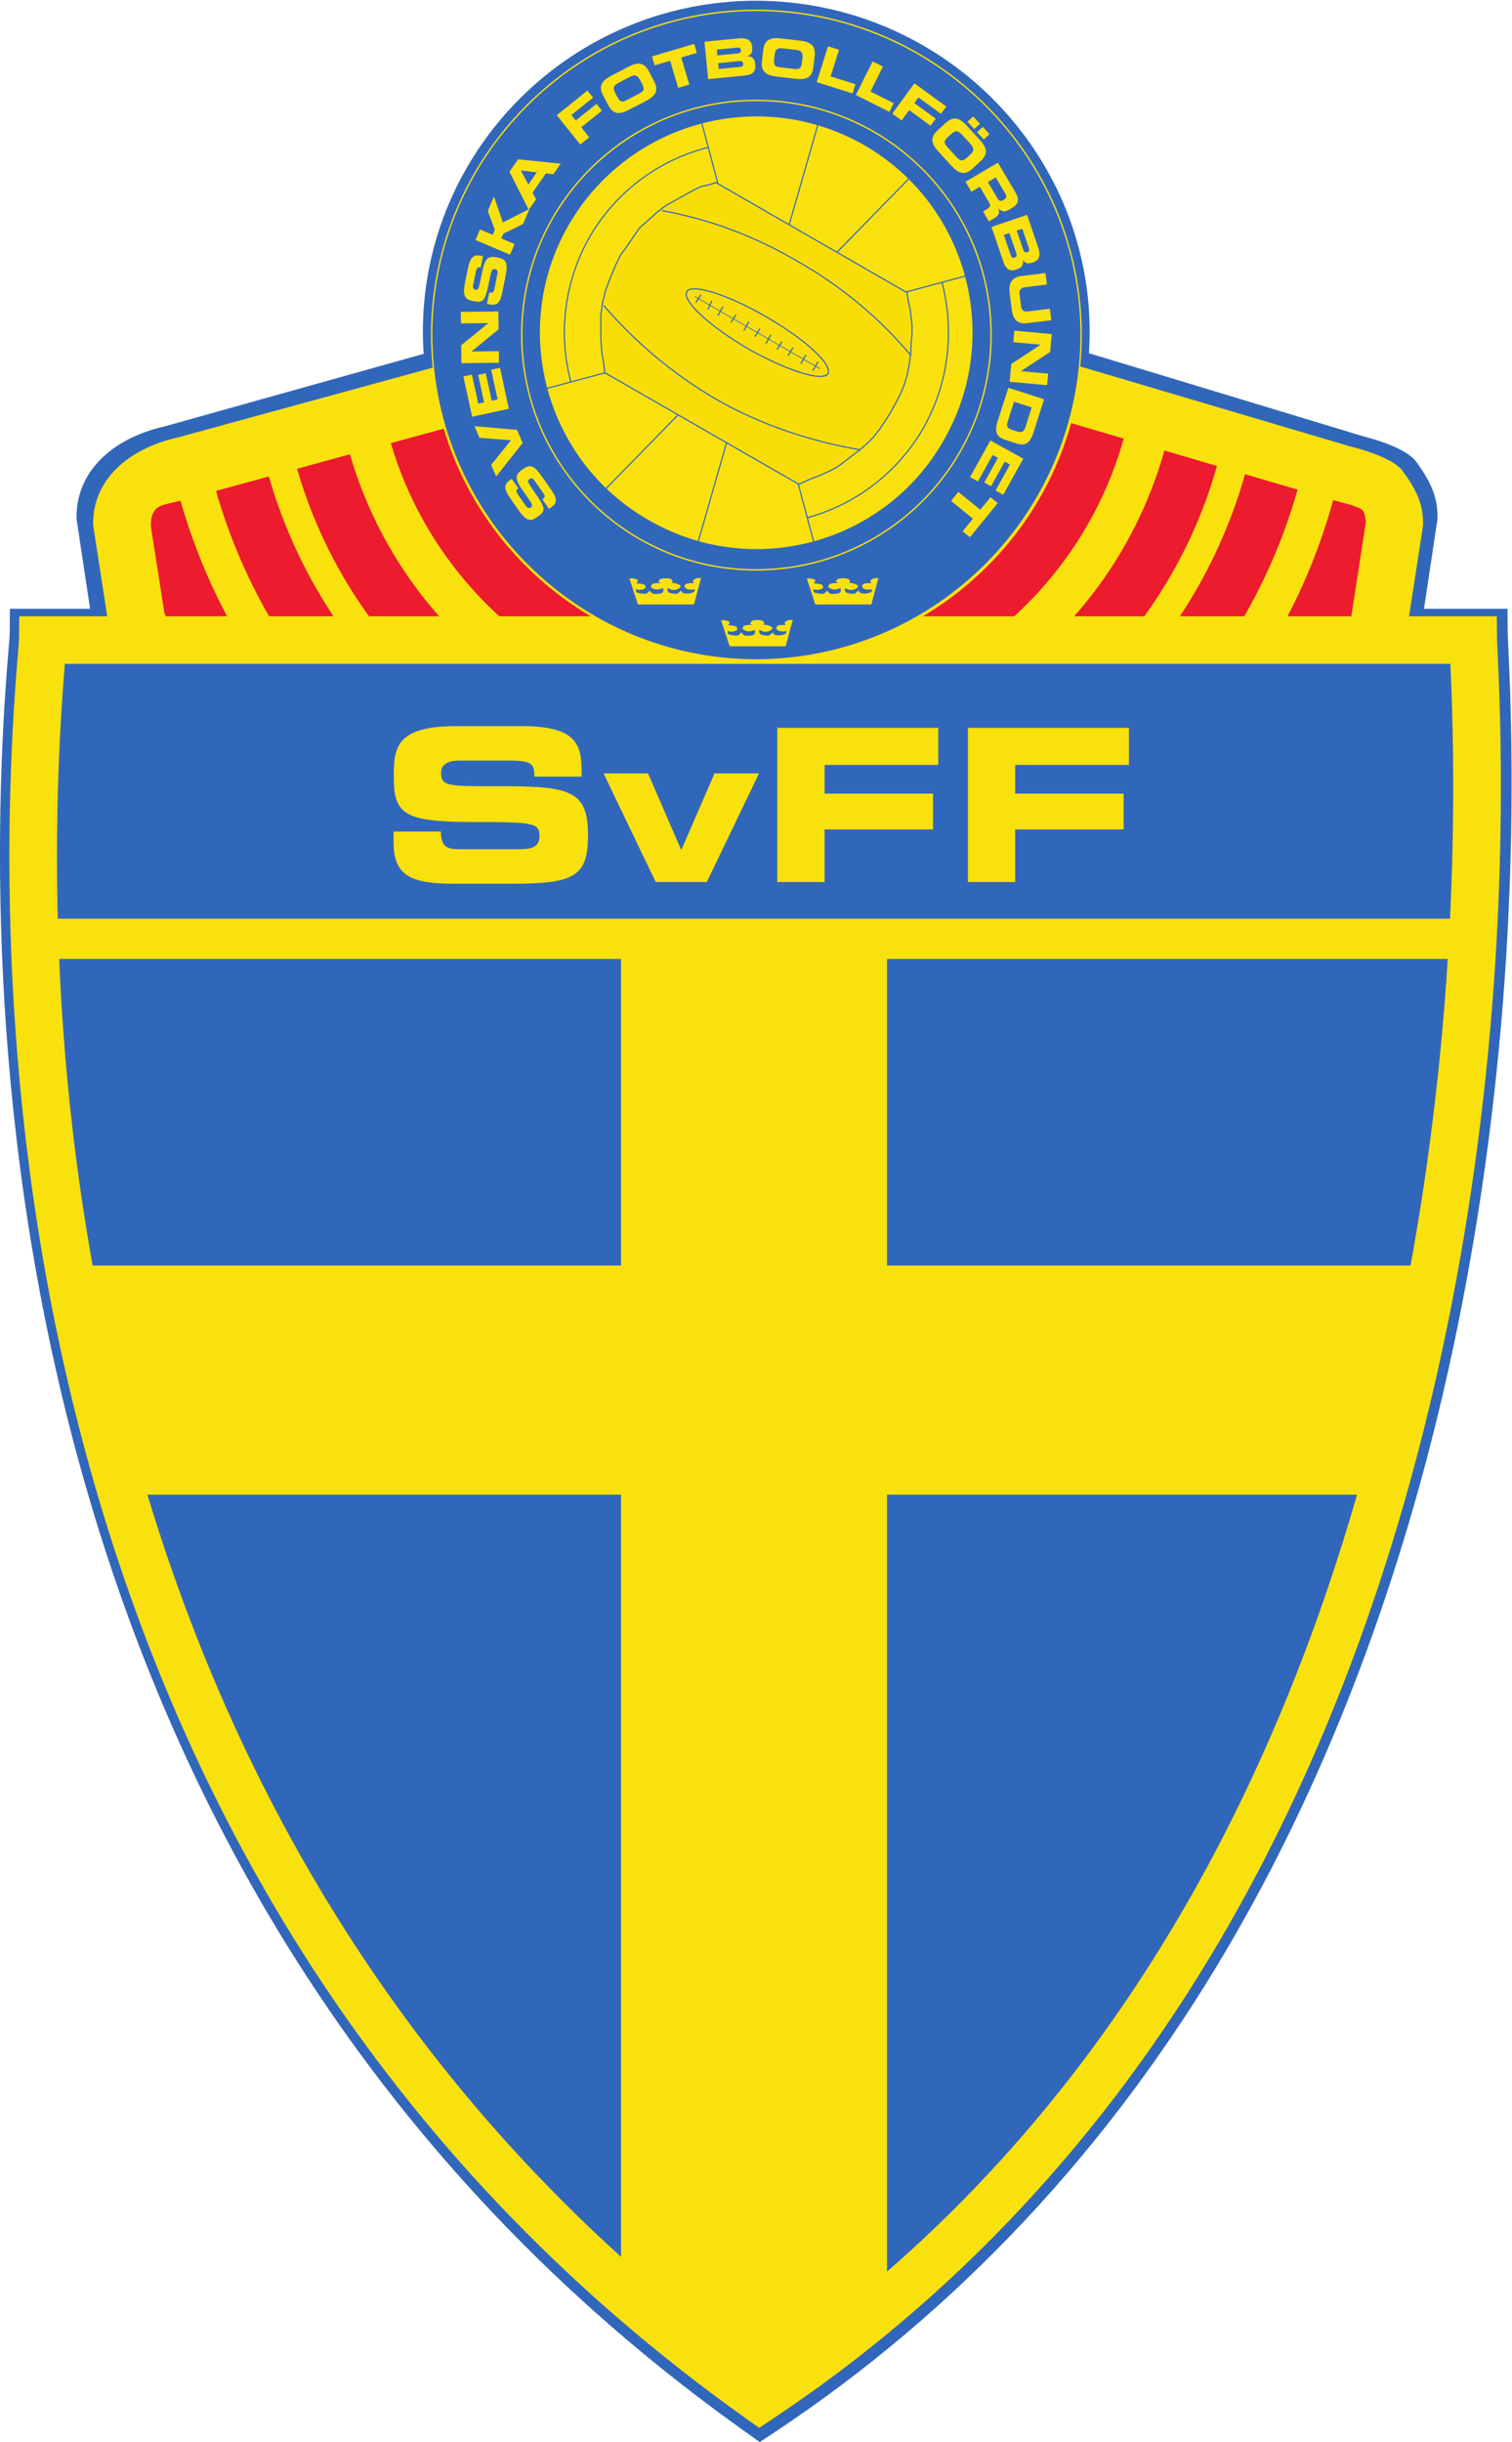 <?xml version="1.0" encoding="UTF-8" standalone="no"?>
<svg
   xmlns:dc="http://purl.org/dc/elements/1.1/"
   xmlns:cc="http://creativecommons.org/ns#"
   xmlns:rdf="http://www.w3.org/1999/02/22-rdf-syntax-ns#"
   xmlns:svg="http://www.w3.org/2000/svg"
   xmlns="http://www.w3.org/2000/svg"
   xmlns:sodipodi="http://sodipodi.sourceforge.net/DTD/sodipodi-0.dtd"
   xmlns:inkscape="http://www.inkscape.org/namespaces/inkscape"
   viewBox="0 0 581.016 938.212"
   height="938.212"
   width="581.016"
   xml:space="preserve"
   id="svg2"
   version="1.1"
   inkscape:version="0.48.5 r10040"
   sodipodi:docname="swe.svg"><sodipodi:namedview
     pagecolor="#ffffff"
     bordercolor="#666666"
     borderopacity="1"
     objecttolerance="10"
     gridtolerance="10"
     guidetolerance="10"
     inkscape:pageopacity="0"
     inkscape:pageshadow="2"
     inkscape:window-width="640"
     inkscape:window-height="480"
     id="namedview129"
     showgrid="false"
     fit-margin-top="0"
     fit-margin-left="0"
     fit-margin-right="0"
     fit-margin-bottom="0"
     inkscape:zoom="0.20858131"
     inkscape:cx="374.18008"
     inkscape:cy="388.52254"
     inkscape:window-x="0"
     inkscape:window-y="0"
     inkscape:window-maximized="0"
     inkscape:current-layer="svg2" /><defs
     id="defs6"><clipPath
       id="clipPath20"
       clipPathUnits="userSpaceOnUse"><path
         id="path18"
         d="M 161.449,8397.75 V 1290.06 H 4583.45 v 7107.69"
         inkscape:connector-curvature="0" /></clipPath><clipPath
       id="clipPath32"
       clipPathUnits="userSpaceOnUse"><path
         id="path30"
         d="M 0,8485.94 V 0 h 6000 v 8485.94 z"
         inkscape:connector-curvature="0" /></clipPath><clipPath
       id="clipPath46"
       clipPathUnits="userSpaceOnUse"><path
         id="path44"
         d="M 161.449,8397.75 V 1290.06 H 4583.45 v 7107.69"
         inkscape:connector-curvature="0" /></clipPath><clipPath
       id="clipPath56"
       clipPathUnits="userSpaceOnUse"><path
         id="path54"
         d="M 0,8485.94 V 0 h 6000 v 8485.94 z"
         inkscape:connector-curvature="0" /></clipPath><clipPath
       id="clipPath82"
       clipPathUnits="userSpaceOnUse"><path
         id="path80"
         d="M 161.449,8397.75 V 1290.06 H 4583.45 v 7107.69"
         inkscape:connector-curvature="0" /></clipPath><clipPath
       id="clipPath94"
       clipPathUnits="userSpaceOnUse"><path
         id="path92"
         d="M 0,8485.94 V 0 h 6000 v 8485.94 z"
         inkscape:connector-curvature="0" /></clipPath><clipPath
       id="clipPath106"
       clipPathUnits="userSpaceOnUse"><path
         id="path104"
         d="M 161.449,8397.75 V 1290.06 H 4583.45 v 7107.69"
         inkscape:connector-curvature="0" /></clipPath><clipPath
       id="clipPath118"
       clipPathUnits="userSpaceOnUse"><path
         id="path116"
         d="M 0,8485.94 V 0 h 6000 v 8485.94 z"
         inkscape:connector-curvature="0" /></clipPath><clipPath
       id="clipPath130"
       clipPathUnits="userSpaceOnUse"><path
         id="path128"
         d="m 1739.16,7779.99 c 101.83,176.35 266.19,302.44 462.9,355.15 196.71,52.65 402.18,25.69 578.52,-76.15 364.07,-210.26 489.19,-677.43 279,-1041.5 -101.69,-176.26 -266.19,-302.51 -462.83,-355.15 -196.7,-52.71 -402.18,-25.68 -578.52,76.16 -363.99,210.26 -489.19,677.43 -279.07,1041.49"
         inkscape:connector-curvature="0" /></clipPath><clipPath
       id="clipPath172"
       clipPathUnits="userSpaceOnUse"><path
         id="path170"
         d="M 0,8485.94 V 0 h 6000 v 8485.94 z"
         inkscape:connector-curvature="0" /></clipPath></defs><g
     transform="matrix(1.333,0,0,-1.333,-25.82,1115.417)"
     id="g10"><g
       transform="scale(0.1,0.1)"
       id="g12"><g
         id="g14"><g
           clip-path="url(#clipPath20)"
           id="g16"><path
             id="path22"
             style="fill:#3167ba;fill-opacity:1;fill-rule:nonzero;stroke:none"
             d="M 4213.77,4384.22 C 3912.6,3092.77 3297.54,2124.73 2386.71,1504.51 313.598,3008.61 276.836,5468.47 360.328,6469.68 H 4399.17 c 32.34,-704.54 -31.46,-1424.95 -185.4,-2085.46 m 322.96,2118.93 c -0.76,16.85 -1.58,31.38 -1.65,36.32 l -0.61,68.66 H 227.191 l -0.597,-68.66 c -0.074,-5.62 -1.867,-27.19 -3.821,-50.17 C 135.984,5463.07 169.16,2909.24 2345.31,1362.61 l 38.77,-27.57 39.7,26.3 c 527.16,349.61 965.34,817.91 1302.68,1391.33 273.97,466.04 483.33,1004.27 622.24,1600.16 158.9,681.19 223.82,1424.81 188.03,2150.32"
             inkscape:connector-curvature="0" /><path
             id="path24"
             style="fill:none;stroke:#3167ba;stroke-width:9.9;stroke-linecap:butt;stroke-linejoin:miter;stroke-miterlimit:4;stroke-opacity:1;stroke-dasharray:none"
             d="M 4213.77,4384.22 C 3912.6,3092.77 3297.54,2124.73 2386.71,1504.51 313.598,3008.61 276.836,5468.47 360.328,6469.68 H 4399.17 c 32.34,-704.54 -31.46,-1424.95 -185.4,-2085.46 z m 322.96,2118.93 c -0.76,16.85 -1.58,31.38 -1.65,36.32 l -0.61,68.66 H 227.191 l -0.597,-68.66 c -0.074,-5.62 -1.867,-27.19 -3.821,-50.17 C 135.984,5463.07 169.16,2909.24 2345.31,1362.61 l 38.77,-27.57 39.7,26.3 c 527.16,349.61 965.34,817.91 1302.68,1391.33 273.97,466.04 483.33,1004.27 622.24,1600.16 158.9,681.19 223.82,1424.81 188.03,2150.32 z"
             inkscape:connector-curvature="0" /></g></g><g
         id="g26"><g
           clip-path="url(#clipPath32)"
           id="g28"><path
             id="path34"
             style="fill:#3167ba;fill-opacity:1;fill-rule:nonzero;stroke:none"
             d="m 4273.37,7032.62 c -23.44,33.02 -96.67,60.05 -166.38,76.75 l 37.37,-10.7 -1053.85,319.28 -45.45,-158.6 1017.83,-305.95 32.34,-9.21 28.24,-7.64 c 21.93,-7.86 24.48,-9.43 28.89,-11.68 12.43,-6.29 15.43,-18.35 18.35,-43.73 l -51.97,-344.67 H 633.262 l -50.84,332.54 c 0.742,16.47 0,32.65 13.176,50.69 6.515,8.69 16.55,14.53 44.031,21.42 l 18.723,4.42 13.25,3.37 1070.628,299.44 1.34,186.37 L 671.898,7134.6 c -160.316,-36.24 -252.64,-134.92 -252.64,-256.3 v -6.3 l 1.047,-6.28 63.949,-424.41 10.629,-70.1 H 4257.27 l 10.63,70.1 63.8,424.41 1.05,6.28 v 6.3 c 0,61.77 -23.81,104.37 -59.38,154.32"
             inkscape:connector-curvature="0" /><path
             id="path36"
             style="fill:none;stroke:#3167ba;stroke-width:9.9;stroke-linecap:butt;stroke-linejoin:miter;stroke-miterlimit:4;stroke-opacity:1;stroke-dasharray:none"
             d="m 4273.37,7032.62 c -23.44,33.02 -96.67,60.05 -166.38,76.75 l 37.37,-10.7 -1053.85,319.28 -45.45,-158.6 1017.83,-305.95 32.34,-9.21 28.24,-7.64 c 21.93,-7.86 24.48,-9.43 28.89,-11.68 12.43,-6.29 15.43,-18.35 18.35,-43.73 l -51.97,-344.67 H 633.262 l -50.84,332.54 c 0.742,16.47 0,32.65 13.176,50.69 6.515,8.69 16.55,14.53 44.031,21.42 l 18.723,4.42 13.25,3.37 1070.628,299.44 1.34,186.37 L 671.898,7134.6 c -160.316,-36.24 -252.64,-134.92 -252.64,-256.3 v -6.3 l 1.047,-6.28 63.949,-424.41 10.629,-70.1 H 4257.27 l 10.63,70.1 63.8,424.41 1.05,6.28 v 6.3 c 0,61.77 -23.81,104.37 -59.38,154.32 z"
             inkscape:connector-curvature="0" /><path
             id="path38"
             style="fill:#3167ba;fill-opacity:1;fill-rule:nonzero;stroke:none"
             d="m 1417.7,7412.41 c 0.82,522.73 428.38,947.52 954.71,948.27 528.72,-0.75 956.28,-425.54 957.64,-948.27"
             inkscape:connector-curvature="0" /></g></g><g
         id="g40"><g
           clip-path="url(#clipPath46)"
           id="g42"><path
             id="path48"
             style="fill:none;stroke:#3167ba;stroke-width:9.9;stroke-linecap:butt;stroke-linejoin:miter;stroke-miterlimit:4;stroke-opacity:1;stroke-dasharray:none"
             d="m 1417.7,7412.41 c 0.82,522.73 428.38,947.52 954.71,948.27 528.72,-0.75 956.28,-425.54 957.64,-948.27"
             inkscape:connector-curvature="0" /></g></g><g
         id="g50"><g
           clip-path="url(#clipPath56)"
           id="g52"><path
             id="path58"
             style="fill:#3167ba;fill-opacity:1;fill-rule:nonzero;stroke:none"
             d="m 3330.05,7412.41 c -1.36,-525.13 -428.92,-950 -957.64,-951.19 -526.33,1.19 -953.89,426.06 -954.71,951.19"
             inkscape:connector-curvature="0" /><path
             id="path60"
             style="fill:none;stroke:#3167ba;stroke-width:9.9;stroke-linecap:butt;stroke-linejoin:miter;stroke-miterlimit:4;stroke-opacity:1;stroke-dasharray:none"
             d="m 3330.05,7412.41 c -1.36,-525.13 -428.92,-950 -957.64,-951.19 -526.33,1.19 -953.89,426.06 -954.71,951.19"
             inkscape:connector-curvature="0" /><path
             id="path62"
             style="fill:#f9e10e;fill-opacity:1;fill-rule:nonzero;stroke:none"
             d="m 686.426,6923.15 h 11.683 l 11.227,3.37 944.084,285.66 h 1451.53 l 944.23,-285.66 11.15,-3.37 h 11.69 c 16.85,0 32.65,-6.52 44.55,-18.42 11.16,-11.24 17.15,-26.07 17.82,-41.78 l -50.76,-329.4 H 674.895 l -50.762,329.4 c 0.672,15.8 6.66,30.54 17.816,41.78 11.903,11.9 27.707,18.42 44.477,18.42"
             inkscape:connector-curvature="0" /><path
             id="path64"
             style="fill:#ec1b2e;fill-opacity:1;fill-rule:nonzero;stroke:none"
             d="m 3297.62,7215.55 c -87.32,-437.97 -475.33,-755.9 -922.75,-755.9 -442.68,0 -829.95,313.89 -920.78,746.39 l -154.63,-32.42 c 106.18,-505.21 558.46,-871.9 1075.41,-871.9 522.43,0 975.69,371.33 1077.67,882.91 l -154.92,30.92"
             inkscape:connector-curvature="0" /><path
             id="path66"
             style="fill:#ec1b2e;fill-opacity:1;fill-rule:nonzero;stroke:none"
             d="M 3558.95,7101.36 C 3422.22,6558.71 2935.27,6179.6 2374.87,6179.6 c -559.57,0 -1046.2,378.28 -1183.61,919.89 l -153.13,-38.79 c 155.16,-611.84 704.84,-1039.03 1336.74,-1039.03 632.97,0 1182.81,428.09 1337.21,1041.13 l -153.13,38.56"
             inkscape:connector-curvature="0" /><path
             id="path68"
             style="fill:#ec1b2e;fill-opacity:1;fill-rule:nonzero;stroke:none"
             d="M 3793.99,7042.58 C 3630.23,6391.87 3046.77,5937.44 2374.87,5937.44 c -668.51,0 -1251.45,451.67 -1417.386,1098.4 L 804.512,6996.6 C 988.414,6279.93 1634.1,5779.52 2374.87,5779.52 c 744.38,0 1390.97,503.49 1572.18,1224.5 l -153.06,38.56"
             inkscape:connector-curvature="0" /><path
             id="path70"
             style="fill:#ec1b2e;fill-opacity:1;fill-rule:nonzero;stroke:none"
             d="M 4050.23,6978.48 C 3866.25,6209.47 3168.38,5673.26 2374.87,5673.26 1595.54,5673.26 909.719,6198.09 707.02,6949.5 L 554.492,6908.4 C 775.758,6088.17 1524.33,5515.34 2374.87,5515.34 c 866.14,0 1662.78,549.77 1828.57,1424.73 l -153.21,38.41"
             inkscape:connector-curvature="0" /><path
             id="path72"
             style="fill:#f9e10e;fill-opacity:1;fill-rule:nonzero;stroke:none"
             d="m 4234.88,7007.76 c -22.99,31.52 -94.58,57.36 -162.86,73.38 l 36.61,-10.33 -1030.56,305.21 -44.62,-151.63 995.51,-292.33 31.75,-8.91 27.48,-7.26 c 21.5,-7.49 23.9,-8.99 28.38,-11.16 12.13,-6 15.06,-17.45 17.82,-41.78 l -50.76,-329.4 H 674.895 l -49.793,317.79 c 0.75,15.72 0,31.15 12.878,48.44 6.29,8.39 16.168,14.01 43.055,20.45 l 18.344,4.26 12.883,3.22 1047.188,286.19 1.27,178.14 L 712.637,7105.18 C 555.762,7070.66 465.531,6976.24 465.531,6860.24 v -5.98 l 0.973,-5.99 62.601,-405.7 10.333,-66.94 H 4219.08 l 10.27,66.94 62.58,405.7 0.83,5.99 v 5.98 c 0,59.09 -23.21,99.83 -57.88,147.52"
             inkscape:connector-curvature="0" /><path
             id="path74"
             style="fill:none;stroke:#f9e10e;stroke-width:6.6;stroke-linecap:butt;stroke-linejoin:miter;stroke-miterlimit:4;stroke-opacity:1;stroke-dasharray:none"
             d="m 4234.88,7007.76 c -22.99,31.52 -94.58,57.36 -162.86,73.38 l 36.61,-10.33 -1030.56,305.21 -44.62,-151.63 995.51,-292.33 31.75,-8.91 27.48,-7.26 c 21.5,-7.49 23.9,-8.99 28.38,-11.16 12.13,-6 15.06,-17.45 17.82,-41.78 l -50.76,-329.4 H 674.895 l -49.793,317.79 c 0.75,15.72 0,31.15 12.878,48.44 6.29,8.39 16.168,14.01 43.055,20.45 l 18.344,4.26 12.883,3.22 1047.188,286.19 1.27,178.14 L 712.637,7105.18 C 555.762,7070.66 465.531,6976.24 465.531,6860.24 v -5.98 l 0.973,-5.99 62.601,-405.7 10.333,-66.94 H 4219.08 l 10.27,66.94 62.58,405.7 0.83,5.99 v 5.98 c 0,59.09 -23.21,99.83 -57.88,147.52 z"
             inkscape:connector-curvature="0" /></g></g><g
         id="g76"><g
           clip-path="url(#clipPath82)"
           id="g78"><path
             id="path84"
             style="fill:#3167ba;fill-opacity:1;fill-rule:nonzero;stroke:none"
             d="M 316.973,6522.92 C 315.703,6384.91 -116.211,3232.12 2383.42,1453.21 4724.45,3008.46 4442,6384.91 4440.81,6522.92 H 316.973"
             inkscape:connector-curvature="0" /><path
             id="path86"
             style="fill:#f9e10e;fill-opacity:1;fill-rule:nonzero;stroke:none"
             d="M 4191.46,4389.29 C 3893.66,3110.66 3285.48,2152.06 2384.69,1537.82 334.492,3027.33 298.254,5462.92 380.691,6454.33 H 4374.83 c 31.97,-697.5 -31.08,-1410.96 -183.37,-2065.04 m 319.36,2098.29 c -0.75,16.69 -1.44,30.99 -1.5,35.94 l -0.69,67.91 H 249.133 l -0.672,-67.91 c -0.149,-5.54 -1.875,-27.03 -3.82,-49.65 C 158.824,5457.61 191.695,2928.86 2343.73,1397.36 l 38.48,-27.41 39.1,26.13 c 521.31,346.39 954.71,809.89 1288.3,1377.78 270.91,461.41 477.95,994.48 615.36,1584.38 157.09,674.5 221.42,1410.86 185.85,2129.34"
             inkscape:connector-curvature="0" /></g></g><g
         id="g88"><g
           clip-path="url(#clipPath94)"
           id="g90"><path
             id="path96"
             style="fill:#f9e10e;fill-opacity:1;fill-rule:nonzero;stroke:none"
             d="m 297.578,5603.77 h 4120.23 v 116.02 H 297.578 z"
             inkscape:connector-curvature="0" /><path
             id="path98"
             style="fill:#f9e10e;fill-opacity:1;fill-rule:nonzero;stroke:none"
             d="M 1990.15,5632.75 V 4713.89 H 413.645 l 58.027,-309.45 87.012,-338.53 H 1990.15 V 1754.29 l 396.49,-270.82 357.91,290.23 v 2292.21 h 1450.71 l 87.08,338.53 48.39,309.45 H 2744.55 v 918.86 h -754.4"
             inkscape:connector-curvature="0" /></g></g><g
         id="g100"><g
           clip-path="url(#clipPath106)"
           id="g102"><path
             id="path108"
             style="fill:none;stroke:#f9e10e;stroke-width:12.35;stroke-linecap:butt;stroke-linejoin:miter;stroke-miterlimit:3.864;stroke-opacity:1;stroke-dasharray:none"
             d="M 1990.15,5632.75 V 4713.89 H 413.645 l 58.027,-309.45 87.012,-338.53 H 1990.15 V 1754.29 l 396.49,-270.82 357.91,290.23 v 2292.21 h 1450.71 l 87.08,338.53 48.39,309.45 H 2744.55 v 918.86 z"
             inkscape:connector-curvature="0" /><path
             id="path110"
             style="fill:none;stroke:#3167ba;stroke-width:40.82;stroke-linecap:butt;stroke-linejoin:miter;stroke-miterlimit:3.864;stroke-opacity:1;stroke-dasharray:none"
             d="m 1858.81,7933.64 v 0"
             inkscape:connector-curvature="0" /></g></g><g
         id="g112"><g
           clip-path="url(#clipPath118)"
           id="g114"><path
             id="path120"
             style="fill:#f9e10e;fill-opacity:1;fill-rule:nonzero;stroke:none"
             d="m 1653.42,7829.56 c 237.74,411.99 764.67,553.14 1176.73,315.25 411.98,-237.98 553.21,-764.83 315.24,-1176.88 -237.9,-411.99 -764.67,-553.13 -1176.73,-315.24 -412.06,237.96 -553.13,764.81 -315.24,1176.87"
             inkscape:connector-curvature="0" /><path
             id="path122"
             style="fill:#3167ba;fill-opacity:1;fill-rule:nonzero;stroke:none"
             d="m 1739.16,7779.99 c 101.83,176.35 266.19,302.44 462.9,355.15 196.71,52.65 402.18,25.69 578.52,-76.15 364.07,-210.26 489.19,-677.43 279,-1041.5 -101.69,-176.26 -266.19,-302.51 -462.83,-355.15 -196.7,-52.71 -402.18,-25.68 -578.52,76.16 -363.99,210.26 -489.19,677.43 -279.07,1041.49"
             inkscape:connector-curvature="0" /></g></g><g
         id="g124"><g
           clip-path="url(#clipPath130)"
           id="g126"><path
             id="path132"
             style="fill:#3167ba;fill-opacity:1;fill-rule:nonzero;stroke:none"
             d="m 2045.03,7432.7 -407.18,14.08 -1.65,-49.05 407.12,-14.08 1.71,49.05"
             inkscape:connector-curvature="0" /><path
             id="path134"
             style="fill:#3167ba;fill-opacity:1;fill-rule:nonzero;stroke:none"
             d="m 2508.76,7041.91 155.61,-368.33 45.14,19.02 -155.59,368.47 -45.16,-19.16"
             inkscape:connector-curvature="0" /><path
             id="path136"
             style="fill:#3167ba;fill-opacity:1;fill-rule:nonzero;stroke:none"
             d="m 2533.93,7075.83 c -213.33,22.84 -379.35,144.37 -467.4,342.27 l -44.78,-19.84 c 94.05,-211.46 278.85,-346.7 506.93,-371.18 l 5.25,48.75"
             inkscape:connector-curvature="0" /><path
             id="path138"
             style="fill:#3167ba;fill-opacity:1;fill-rule:nonzero;stroke:none"
             d="m 2686.07,7260.4 -1.56,3.3 c -85.81,185.55 -310.97,340.7 -512.7,353.2 l -3,-48.97 c 182.18,-11.31 393.56,-156.95 471.21,-324.83 l 1.35,-2.99 44.7,20.29"
             inkscape:connector-curvature="0" /><path
             id="path140"
             style="fill:#3167ba;fill-opacity:1;fill-rule:nonzero;stroke:none"
             d="m 2110.49,7527.73 1.57,-3.3 c 85.8,-185.63 310.97,-340.7 512.7,-353.21 l 2.99,48.98 c -182.26,11.22 -393.64,156.94 -471.22,324.74 l -1.34,3 -44.7,-20.21"
             inkscape:connector-curvature="0" /><path
             id="path142"
             style="fill:#3167ba;fill-opacity:1;fill-rule:nonzero;stroke:none"
             d="m 2506.82,8161.87 -103.94,-473.83 47.78,-10.55 104.01,473.83 -47.85,10.55 m -56.16,-484.38 101.23,456.83 -47.91,10.56 -101.1,-456.84 47.78,-10.55"
             inkscape:connector-curvature="0" /><path
             id="path144"
             style="fill:#3167ba;fill-opacity:1;fill-rule:nonzero;stroke:none"
             d="m 2333.85,7096.79 -105.13,-460.58 47.85,-10.93 105.13,460.58 -47.85,10.93 m -57.28,-471.51 105.13,460.58 -47.85,10.93 -105.13,-460.58 47.85,-10.93"
             inkscape:connector-curvature="0" /><path
             id="path146"
             style="fill:#3167ba;fill-opacity:1;fill-rule:nonzero;stroke:none"
             d="m 3057.18,7802.08 -414.68,-267.62 26.44,-41.33 414.6,267.62 -26.36,41.33"
             inkscape:connector-curvature="0" /><path
             id="path148"
             style="fill:#3167ba;fill-opacity:1;fill-rule:nonzero;stroke:none"
             d="m 2126.58,7278.83 -400.53,-256.32 26.43,-41.33 400.54,256.39 -26.44,41.26"
             inkscape:connector-curvature="0" /><path
             id="path150"
             style="fill:#3167ba;fill-opacity:1;fill-rule:nonzero;stroke:none"
             d="m 1832.68,7413.91 c 19.24,104.83 60.2,202.54 121.9,290.61 61.1,87.3 138.24,158.81 229.13,212.58 l -24.86,42.23 c -97.04,-57.28 -179.33,-133.59 -244.41,-226.66 -65.74,-93.83 -109.46,-198.21 -129.99,-310 l 48.23,-8.76"
             inkscape:connector-curvature="0" /><path
             id="path152"
             style="fill:#3167ba;fill-opacity:1;fill-rule:nonzero;stroke:none"
             d="m 2630.37,6824.38 c 98.23,57.44 181.29,134.18 246.88,228.09 65.29,93.07 108.79,196.33 129.45,307.15 l -48.14,8.98 c -19.39,-103.86 -60.35,-200.75 -121.38,-287.99 -61.61,-88.05 -139.57,-160.01 -231.52,-214 l 24.71,-42.23"
             inkscape:connector-curvature="0" /><path
             id="path154"
             style="fill:#3167ba;fill-opacity:1;fill-rule:nonzero;stroke:none"
             d="m 2747.33,7341.79 427.11,-14.07 1.64,48.97 -427.03,14.16 -1.72,-49.06"
             inkscape:connector-curvature="0" /><path
             id="path156"
             style="fill:#3167ba;fill-opacity:1;fill-rule:nonzero;stroke:none"
             d="m 2283.68,7732.52 -161.3,382.55 -45.15,-19.16 161.22,-382.49 45.23,19.1"
             inkscape:connector-curvature="0" /><path
             id="path158"
             style="fill:#3167ba;fill-opacity:1;fill-rule:nonzero;stroke:none"
             d="m 2258.45,7698.6 c 213.4,-22.84 379.4,-144.44 467.47,-342.27 l 44.7,19.91 c -94.05,211.46 -278.85,346.69 -506.93,371.1 l -5.24,-48.74"
             inkscape:connector-curvature="0" /><path
             id="path160"
             style="fill:#f9e10e;fill-opacity:1;fill-rule:nonzero;stroke:none"
             d="m 2256.65,7715.75 -214.31,-306.11 214.31,306.11"
             inkscape:connector-curvature="0" /><path
             id="path162"
             style="fill:none;stroke:#3167ba;stroke-width:16.72;stroke-linecap:butt;stroke-linejoin:miter;stroke-miterlimit:3.864;stroke-opacity:1;stroke-dasharray:none"
             d="M 2256.65,7715.75 2042.34,7409.64 z"
             inkscape:connector-curvature="0" /><path
             id="path164"
             style="fill:#3167ba;fill-opacity:1;fill-rule:nonzero;stroke:none"
             d="m 2554.29,7042.28 214.38,306.18 -40.07,28.16 -214.36,-306.19 40.05,-28.15 m 174.31,334.34 -214.36,-306.19 40.05,-28.15 214.38,306.18 -40.07,28.16"
             inkscape:connector-curvature="0" /></g></g><g
         id="g166"><g
           clip-path="url(#clipPath172)"
           id="g168"><path
             id="path174"
             style="fill:#3167ba;fill-opacity:1;fill-rule:nonzero;stroke:none"
             d="m 3310.35,7403.2 c -1.13,-517.72 -419.85,-936.37 -937.49,-937.64 -515.32,1.27 -933.97,419.92 -934.79,937.64 0.82,515.24 419.47,933.9 934.79,934.72 517.64,-0.82 936.36,-419.48 937.49,-934.72"
             inkscape:connector-curvature="0" /><path
             id="path176"
             style="fill:none;stroke:#f9e10e;stroke-width:3.96;stroke-linecap:butt;stroke-linejoin:miter;stroke-miterlimit:4;stroke-opacity:1;stroke-dasharray:none"
             d="m 3310.35,7403.2 c -1.13,-517.72 -419.85,-936.37 -937.49,-937.64 -515.32,1.27 -933.97,419.92 -934.79,937.64 0.82,515.24 419.47,933.9 934.79,934.72 517.64,-0.82 936.36,-419.48 937.49,-934.72"
             inkscape:connector-curvature="0" /><path
             id="path178"
             style="fill:#f9e10e;fill-opacity:1;fill-rule:nonzero;stroke:none"
             d="m 1830.43,7720.54 c 174.1,300.78 557.26,403.37 856.86,230.77 299.51,-173.35 402.23,-556.42 227.85,-856.84 -171.62,-298.84 -554.63,-401.43 -853.86,-227.86 -300.04,172.38 -402.7,555.46 -230.85,853.93"
             inkscape:connector-curvature="0" /><path
             id="path180"
             style="fill:none;stroke:#3167ba;stroke-width:5.78;stroke-linecap:butt;stroke-linejoin:miter;stroke-miterlimit:3.864;stroke-opacity:1;stroke-dasharray:none"
             d="m 1830.43,7720.54 c 174.1,300.78 557.26,403.37 856.86,230.77 299.51,-173.35 402.23,-556.42 227.85,-856.84 -171.62,-298.84 -554.63,-401.43 -853.86,-227.86 -300.04,172.38 -402.7,555.46 -230.85,853.93 z"
             inkscape:connector-curvature="0" /><path
             id="path182"
             style="fill:none;stroke:#3167ba;stroke-width:3.3;stroke-linecap:butt;stroke-linejoin:miter;stroke-miterlimit:3.864;stroke-opacity:1;stroke-dasharray:none"
             d="m 1937.21,6955.94 876.91,897.29 m -262.46,155.74 -346.24,-1205.86 m -438.41,444.26 1214.54,326.03 m -764.51,438.49 323.17,-1208.78"
             inkscape:connector-curvature="0" /><path
             id="path184"
             style="fill:#f9dd06;fill-opacity:1;fill-rule:nonzero;stroke:none"
             d="m 1937.21,7293.5 -2.92,23.06 -5.76,37.59 -2.85,37.44 v 69.34 l 5.77,37.44 8.68,34.59 14.38,37.52 14.45,34.59 14.45,28.9 17.3,23.07 17.29,25.98 20.15,28.83 23.13,20.15 28.83,25.98 23.06,17.37 26,14.38 25.98,14.37 25.9,14.52 23.14,11.47 25.91,5.76 17.38,5.77 550.96,-317.35 2.91,-20.13 5.77,-25.99 2.93,-23.06 2.75,-25.98 v -25.91 l -2.75,-25.99 v -17.29 l -2.93,-25.98 -3,-20.22 -5.68,-28.83 -8.4,-27.26 -8.91,-21.79 -11.52,-23.05 -17.38,-31.76 -14.37,-23.06 -17.31,-25.98 -20.29,-25.91 -14.37,-14.46 -23.07,-20.21 -23.05,-17.3 -25.99,-20.22 -20.15,-14.45 -23.05,-11.45 -25.99,-11.61 -23.06,-8.61 -31.75,-14.45 h -5.69 l -556.88,320.18"
             inkscape:connector-curvature="0" /><path
             id="path186"
             style="fill:none;stroke:#3167ba;stroke-width:3.3;stroke-linecap:butt;stroke-linejoin:miter;stroke-miterlimit:3.864;stroke-opacity:1;stroke-dasharray:none"
             d="m 2672.82,7071.41 c -138.23,23.43 -283.48,70.54 -412.51,144.21 -126.54,73.84 -235.87,166.39 -326.02,271.22 m 167.28,274.06 c 138.46,-25.61 264.99,-72.41 392.52,-147.14 127.97,-72.78 237.44,-165.33 325.96,-271.21 m -980.93,-74.95 c -35.95,135.6 -20.37,285.88 54.88,418.27 77.88,132.61 201.73,221.72 340.33,256.76 m 675.1,-389.44 c 35.8,-138.08 20.38,-288.74 -54.87,-421.2 -77.21,-131.42 -198.81,-219.93 -334.72,-256.76 m -582.63,418.27 -2.92,23.06 -5.76,37.59 -2.85,37.44 v 69.34 l 5.77,37.44 8.68,34.59 14.38,37.52 14.45,34.59 14.45,28.9 17.3,23.07 17.29,25.98 20.15,28.83 23.13,20.15 28.83,25.98 23.06,17.37 26,14.38 25.98,14.37 25.9,14.52 23.14,11.47 25.91,5.76 17.38,5.77 550.96,-317.35 2.91,-20.13 5.77,-25.99 2.93,-23.06 2.75,-25.98 v -25.91 l -2.75,-25.99 v -17.29 l -2.93,-25.98 -3,-20.22 -5.68,-28.83 -8.4,-27.26 -8.91,-21.79 -11.52,-23.05 -17.38,-31.76 -14.37,-23.06 -17.31,-25.98 -20.29,-25.91 -14.37,-14.46 -23.07,-20.21 -23.05,-17.3 -25.99,-20.22 -20.15,-14.45 -23.05,-11.45 -25.99,-11.61 -23.06,-8.61 -31.75,-14.45 h -5.69 z"
             inkscape:connector-curvature="0" /><path
             id="path188"
             style="fill:#f9dd06;fill-opacity:1;fill-rule:nonzero;stroke:none"
             d="m 2173.68,7527.2 c 14.3,24.26 116.89,-7.79 227.94,-72.11 113.28,-65.22 192.43,-138.08 178.96,-164.43 -15.51,-23.89 -118.24,8.23 -230.85,72.1 -111.66,65.6 -190.73,138.45 -176.05,164.44"
             inkscape:connector-curvature="0" /><path
             id="path190"
             style="fill:none;stroke:#3167ba;stroke-width:3.3;stroke-linecap:butt;stroke-linejoin:miter;stroke-miterlimit:3.864;stroke-opacity:1;stroke-dasharray:none"
             d="m 2173.68,7527.2 c 14.3,24.26 116.89,-7.79 227.94,-72.11 113.28,-65.22 192.43,-138.08 178.96,-164.43 -15.51,-23.89 -118.24,8.23 -230.85,72.1 -111.66,65.6 -190.73,138.45 -176.05,164.44 z"
             inkscape:connector-curvature="0" /><path
             id="path192"
             style="fill:none;stroke:#3167ba;stroke-width:1.98;stroke-linecap:butt;stroke-linejoin:miter;stroke-miterlimit:3.864;stroke-opacity:1;stroke-dasharray:none"
             d="m 2196.89,7512.82 360.47,-207.71"
             inkscape:connector-curvature="0" /><path
             id="path194"
             style="fill:none;stroke:#3167ba;stroke-width:3.3;stroke-linecap:butt;stroke-linejoin:miter;stroke-miterlimit:3.864;stroke-opacity:1;stroke-dasharray:none"
             d="m 2352.65,7440.64 -14.38,-25.91 m -23.15,46.2 -14.45,-23.13 m -23.13,46.2 -14.38,-26.06 m -17.23,43.27 -11.6,-25.9 m -20.14,43.28 -14.45,-23.14 m 351.92,-170.2 -14.44,-25.91 m -20.14,46.13 -14.46,-25.99 m -23.06,46.13 -14.36,-23.06 m -17.39,40.43 -14.46,-23.06 m -49.04,60.58 -14.37,-23.14 m 46.12,5.84 -14.44,-25.99"
             inkscape:connector-curvature="0" /><path
             id="path196"
             style="fill:none;stroke:#f9e10e;stroke-width:3.96;stroke-linecap:butt;stroke-linejoin:miter;stroke-miterlimit:3.864;stroke-opacity:1;stroke-dasharray:none"
             d="m 1697.74,7403.2 c -0.6,372.53 302.44,675.64 675.12,675.04 375.07,0.6 678.04,-302.51 677.88,-675.04 0.16,-375.15 -302.81,-678.18 -677.88,-677.96 -372.68,-0.22 -675.72,302.81 -675.12,677.96 z"
             inkscape:connector-curvature="0" /><path
             id="path198"
             style="fill:#f9e10e;fill-opacity:1;fill-rule:nonzero;stroke:none"
             d="m 1776.45,6901.14 -19.17,27.25 c 9.36,6.81 7.48,11.08 1.94,18.86 l -23.43,33.55 c -4.05,5.77 -8.76,11.23 -15.73,6.37 -7.63,-5.39 -5.92,-8.91 18.72,-44.11 28.83,-41.03 27.18,-49.11 5.39,-64.4 -16.03,-11.3 -29.43,-18.42 -53.54,15.96 l -26.8,38.12 c -22.09,31.44 -13.48,41.85 2.1,52.78 l 2.84,2.03 19.09,-27.33 c -6.43,-4.65 -8.68,-7.2 0.16,-19.7 l 21.18,-30.33 c 4.34,-6.06 9.36,-8.76 14.15,-5.46 7.72,5.39 5.7,8.91 -14.97,38.11 -29.96,42.31 -34.3,53.84 -8.39,72.03 23.89,16.78 33.47,11.38 58.94,-24.93 l 23.2,-33.02 c 17.38,-24.79 19.7,-37.97 0.46,-51.52 l -6.14,-4.26"
             inkscape:connector-curvature="0" /><path
             id="path200"
             style="fill:#f9e10e;fill-opacity:1;fill-rule:nonzero;stroke:none"
             d="m 1624.07,6994.44 -14.46,33.46 57.14,70.84 -90.76,7.11 -14.45,33.55 122.58,-10.71 16.25,-37.74 -76.3,-96.51"
             inkscape:connector-curvature="0" /><path
             id="path202"
             style="fill:#f9e10e;fill-opacity:1;fill-rule:nonzero;stroke:none"
             d="m 1554.8,7166.51 -25.23,116.13 24.56,5.32 18.19,-83.64 17,3.67 -17.22,79.22 21.86,4.79 17.3,-79.21 16.92,3.73 -18.57,85.45 25.46,5.53 25.54,-118.01 -105.81,-22.98"
             inkscape:connector-curvature="0" /><path
             id="path204"
             style="fill:#f9e10e;fill-opacity:1;fill-rule:nonzero;stroke:none"
             d="m 1523.8,7320.9 -0.6,51.67 77.96,63.58 v 0.29 l -78.71,-0.97 -0.45,33.32 108.28,1.35 0.75,-51.74 -78.03,-63.5 0.08,-0.3 78.62,0.97 0.38,-33.39 -108.28,-1.28"
             inkscape:connector-curvature="0" /><path
             id="path206"
             style="fill:#f9e10e;fill-opacity:1;fill-rule:nonzero;stroke:none"
             d="m 1597.48,7491.85 6.67,32.65 c 11.23,-2.09 13.18,2.25 14.98,11.68 l 8.08,39.98 c 1.43,6.97 2.1,14.16 -6.14,15.81 -9.21,1.87 -10.56,-1.8 -19.09,-43.96 -9.96,-49.12 -16.85,-53.53 -43.06,-48.22 -19.17,3.89 -33.62,8.69 -25.23,49.87 l 9.21,45.6 c 7.55,37.67 21.04,38.56 39.68,34.83 l 3.37,-0.68 -6.52,-32.65 c -7.86,1.57 -11.23,1.35 -14.29,-13.63 l -7.34,-36.24 c -1.5,-7.33 0,-12.8 5.69,-14 9.28,-1.87 10.33,2.02 17.29,37.07 10.11,50.76 15.58,61.99 46.51,55.71 28.52,-5.77 31.37,-16.47 22.61,-59.83 l -8.01,-39.62 c -5.99,-29.72 -14.01,-40.5 -37.07,-35.86 l -7.34,1.49"
             inkscape:connector-curvature="0" /><path
             id="path208"
             style="fill:#f9e10e;fill-opacity:1;fill-rule:nonzero;stroke:none"
             d="m 1564.46,7675.84 12.88,30.7 36.69,-15.51 6.15,14.38 -20.3,54.21 17.75,41.71 25.75,-74.8 76.61,38.93 -18.43,-43.35 -56.98,-28.08 -5.69,-13.55 38.19,-16.25 -12.95,-30.62 -99.67,42.23"
             inkscape:connector-curvature="0" /><path
             id="path210"
             style="fill:#f9e10e;fill-opacity:1;fill-rule:nonzero;stroke:none"
             d="m 1716.77,7835.85 24.33,35.04 -45.83,5.47 21.5,-40.51 m -54.44,36.92 24.71,35.71 123.03,-12.43 -21.12,-30.55 -21.64,2.4 -38.41,-55.55 10.26,-18.96 -21.2,-30.55 -55.63,109.93"
             inkscape:connector-curvature="0" /><path
             id="path212"
             style="fill:#f9e10e;fill-opacity:1;fill-rule:nonzero;stroke:none"
             d="m 1798.6,8035.62 88.52,71.07 16.32,-20.29 -62.52,-50.17 12.58,-15.8 59.67,47.77 15.73,-19.54 -59.61,-47.77 23.06,-28.83 -25.9,-20.82 -67.85,84.38"
             inkscape:connector-curvature="0" /><path
             id="path214"
             style="fill:#f9e10e;fill-opacity:1;fill-rule:nonzero;stroke:none"
             d="m 1972.71,8089.25 c 7.26,-13.93 12.94,-17.68 26.95,-10.41 l 37.82,19.77 c 13.92,7.26 14.07,14.14 6.81,28 l -5.47,10.41 c -6.14,11.9 -12.88,17.66 -28.45,9.5 l -34.67,-18.04 c -15.5,-8.16 -14.53,-17 -8.39,-28.9 l 5.4,-10.33 m -40.52,3.66 c -14.67,28.08 -2.32,43.05 24.34,56.91 l 47.4,24.79 c 26.51,13.85 45.82,15.42 60.57,-12.66 l 14.91,-28.68 c 14.67,-28 2.32,-42.9 -24.26,-56.83 l -47.41,-24.71 c -26.57,-13.93 -45.89,-15.58 -60.57,12.5 l -14.98,28.68"
             inkscape:connector-curvature="0" /><path
             id="path216"
             style="fill:#f9e10e;fill-opacity:1;fill-rule:nonzero;stroke:none"
             d="m 2073.12,8205.15 121.83,36.03 7.64,-25.84 -45,-13.26 23.13,-78.09 -31.97,-9.44 -23.14,78.02 -44.85,-13.25 -7.64,25.83"
             inkscape:connector-curvature="0" /><path
             id="path218"
             style="fill:#f9e10e;fill-opacity:1;fill-rule:nonzero;stroke:none"
             d="m 2265.7,8168.84 59.47,5.77 c 7.18,0.75 11.75,2.77 11.15,9.13 -0.75,7.26 -5.63,8.39 -12.81,7.64 l -59.45,-5.69 1.64,-16.85 m -3.89,39.16 58.79,5.77 c 6.13,0.59 9.5,3.06 8.83,9.21 -0.6,6.21 -4.35,8.16 -10.49,7.56 l -58.7,-5.77 z m -37.37,39.46 95.47,9.36 c 26.59,2.55 40.07,-3.37 42.17,-24.49 1.79,-18.41 -4.57,-22.68 -13.63,-26.2 l 0.07,-0.53 c 14.68,-0.29 20.83,-7.56 22.38,-23.73 2.33,-23.66 -11.22,-30.03 -30.25,-31.9 l -105.57,-10.33 -10.64,107.82"
             inkscape:connector-curvature="0" /><path
             id="path220"
             style="fill:#f9e10e;fill-opacity:1;fill-rule:nonzero;stroke:none"
             d="m 2425.35,8197.67 c -1.73,-15.65 0.83,-22.01 16.48,-23.81 l 42.3,-4.95 c 15.72,-1.72 19.7,3.74 21.41,19.4 l 1.43,11.6 c 1.57,13.26 -0.75,21.87 -18.27,23.89 l -38.72,4.5 c -17.52,2.09 -21.72,-5.7 -23.28,-19.18 l -1.35,-11.45 m -31.44,25.76 c 3.74,31.45 22.22,36.76 52.11,33.39 l 53.08,-6.14 c 29.87,-3.52 46.8,-12.95 43.06,-44.55 l -3.82,-32.05 c -3.45,-31.53 -22.16,-36.84 -51.89,-33.47 l -53.17,6.22 c -29.8,3.52 -46.72,13.02 -43.06,44.47 l 3.69,32.13"
             inkscape:connector-curvature="0" /><path
             id="path222"
             style="fill:#f9e10e;fill-opacity:1;fill-rule:nonzero;stroke:none"
             d="m 2580.64,8234.28 31.76,-10.03 -24.2,-76.75 71.53,-22.54 -8.4,-26.51 -103.19,32.5 32.5,103.33"
             inkscape:connector-curvature="0" /><path
             id="path224"
             style="fill:#f9e10e;fill-opacity:1;fill-rule:nonzero;stroke:none"
             d="m 2709.22,8190.7 29.73,-14.82 -35.86,-72.04 66.93,-33.54 -12.43,-24.86 -96.81,48.44 48.44,96.82"
             inkscape:connector-curvature="0" /><path
             id="path226"
             style="fill:#f9e10e;fill-opacity:1;fill-rule:nonzero;stroke:none"
             d="m 2829.78,8127.58 91.71,-66.87 -15.35,-21.04 -64.76,47.25 -11.99,-16.25 61.78,-45.08 -14.9,-20.29 -61.62,45 -21.86,-29.87 -26.81,19.69 63.8,87.46"
             inkscape:connector-curvature="0" /><path
             id="path228"
             style="fill:#f9e10e;fill-opacity:1;fill-rule:nonzero;stroke:none"
             d="m 3026.78,8002.08 19.47,-21.19 -16.47,-15.2 -19.62,21.27 16.62,15.12 m -27.64,30.1 19.48,-21.26 -16.47,-15.2 -19.48,21.26 z m -72.25,-58.77 c -11.38,-10.57 -13.71,-17.07 -2.99,-28.69 l 28.82,-31.44 c 10.64,-11.54 17.3,-9.96 28.9,0.67 l 8.55,7.94 c 9.96,9.06 13.78,17.07 1.94,30.03 l -26.44,28.75 c -12.06,12.88 -20.14,9.74 -30.02,0.6 z m -6.88,40.13 c 23.28,21.41 41.03,13.33 61.32,-8.77 l 36.08,-39.38 c 20.3,-22.09 26.97,-40.28 3.45,-61.69 l -23.73,-21.95 c -23.37,-21.41 -40.89,-13.32 -61.25,8.77 l -36.09,39.37 c -20.37,22.1 -26.96,40.29 -3.52,61.71 l 23.74,21.94"
             inkscape:connector-curvature="0" /><path
             id="path230"
             style="fill:#f9e10e;fill-opacity:1;fill-rule:nonzero;stroke:none"
             d="m 3041.45,7843.11 27.93,-47.47 c 4.58,-7.72 9.44,-8.76 16.11,-4.79 l 3.06,1.79 c 8.25,4.88 7.35,9.97 2.04,18.95 l -26.37,44.85 -22.77,-13.33 m 28.98,55.78 51.07,-86.69 c 13.03,-22.09 5.54,-34.53 -11.23,-44.34 l -5.91,-3.52 c -12.44,-7.41 -21.57,-8.83 -32.28,2.47 l -0.3,-0.14 c 3.44,-9.45 3.97,-18.8 -11.53,-27.87 l -15.8,-9.28 -16.77,28.68 11.16,6.66 c 9.66,5.77 11.31,10.49 5.98,19.48 l -26.66,45.07 -24.1,-14.3 -17.01,28.75 93.38,55.03"
             inkscape:connector-curvature="0" /><path
             id="path232"
             style="fill:#f9e10e;fill-opacity:1;fill-rule:nonzero;stroke:none"
             d="m 3124.65,7703.17 19.09,-55.87 c 1.94,-5.76 5.24,-8.38 11.16,-6.51 5.84,2.02 6.81,6.21 4.79,12.06 l -19.02,55.7 -16.02,-5.38 m -37.22,-12.66 19.25,-56.54 c 2.47,-6.88 5.54,-10.85 11.38,-8.83 6.96,2.32 6.96,7.41 4.79,14.3 l -19.39,56.46 z m 67.16,58.03 30.86,-90.75 c 8.68,-25.16 6.14,-39.69 -14,-46.58 -17.68,-5.91 -23.22,-0.67 -28.76,7.26 l -0.37,-0.14 c 2.99,-14.38 -2.62,-22.02 -18.12,-27.34 -22.54,-7.63 -31.67,4.2 -37.89,22.17 l -34.38,100.48 102.66,34.9"
             inkscape:connector-curvature="0" /><path
             id="path234"
             style="fill:#f9e10e;fill-opacity:1;fill-rule:nonzero;stroke:none"
             d="m 3207.54,7580.66 4.2,-33.02 -62.09,-7.63 c -13.7,-1.73 -18.41,-7.27 -16.76,-20.9 l 4.03,-32.72 c 1.65,-13.63 7.73,-17.9 21.42,-16.1 l 61.99,7.56 4.06,-33.02 -69.19,-8.53 c -26.81,-3.3 -41.25,8.91 -44.93,39.38 l -5.91,47.25 c -3.74,30.4 7.33,45.9 34.06,49.19 l 69.12,8.54"
             inkscape:connector-curvature="0" /><path
             id="path236"
             style="fill:#f9e10e;fill-opacity:1;fill-rule:nonzero;stroke:none"
             d="m 3225.65,7404.84 -4.63,-51.51 -84.1,-55.19 v -0.22 l 78.48,-7.12 -3.22,-33.31 -107.89,9.88 4.86,51.44 83.94,55.19 v 0.29 l -78.4,7.19 3.14,33.17 107.82,-9.81"
             inkscape:connector-curvature="0" /><path
             id="path238"
             style="fill:#f9e10e;fill-opacity:1;fill-rule:nonzero;stroke:none"
             d="m 3116.86,7209.71 -18.05,-56.24 c -4.34,-13.62 -2.17,-20.14 12.44,-24.78 l 14,-4.49 c 14.74,-4.8 20.14,-0.68 24.63,12.88 l 18.04,56.38 -51.06,16.25 m 86.64,7.27 -30.55,-95.78 c -10.19,-31.75 -24.04,-39.61 -49.65,-31.45 l -31.38,10.11 c -25.46,8.16 -32.19,22.62 -22.09,54.37 l 30.71,95.77 102.96,-33.02"
             inkscape:connector-curvature="0" /><path
             id="path240"
             style="fill:#f9e10e;fill-opacity:1;fill-rule:nonzero;stroke:none"
             d="m 3143.52,7045.65 -57.74,-103.93 -22.01,12.13 41.48,74.87 -15.12,8.4 -39.39,-70.92 -19.55,10.93 39.32,70.84 -15.27,8.46 -42.39,-76.52 -22.75,12.65 58.63,105.66 94.79,-52.57"
             inkscape:connector-curvature="0" /><path
             id="path242"
             style="fill:#f9e10e;fill-opacity:1;fill-rule:nonzero;stroke:none"
             d="m 3069.9,6917.68 -80.19,-98.39 -20.96,17 29.57,36.31 -62.97,51.45 21.05,25.83 63.04,-51.44 29.65,36.32 20.81,-17.08"
             inkscape:connector-curvature="0" /><path
             id="path244"
             style="fill:#f9e10e;fill-opacity:1;fill-rule:nonzero;stroke:none"
             d="m 2272.52,6579.9 24.48,-74.88 h 161.66 l 20.37,75.85 -8.53,0.23 c 0,0 -4.71,-0.37 -8.62,-2.55 -3.74,-2.17 -4.18,-2.47 -5.52,-4.19 -1.36,-1.65 -0.91,-2.92 0,-4.64 0.95,-1.8 2.3,-3.52 2.3,-3.52 l -8.52,0.22 c 0,0 -10.35,0.15 -13.64,-1.94 -3.22,-2.18 -6.05,-4.72 -4.7,-7.34 1.48,-2.62 1.48,-6.29 7.56,-7.79 6.13,-1.5 12.73,-2.17 18.34,-1.12 5.77,1.12 2.99,-3.82 2.99,-3.82 0,0 -1.57,-3.67 -7.64,-5.62 -6.06,-1.95 -13.26,-2.91 -17.96,-2.24 -4.64,0.66 -8.02,0.89 -10.34,3.52 -2.32,2.61 -3.3,5.39 -3.3,5.39 l -4.18,-3.9 -2.86,-2.77 c 0,0 -3.29,-4.34 -12.26,-2.91 -8.93,1.56 -15.97,1.79 -18.44,6.13 -2.32,4.35 -1.34,10.4 -1.34,10.4 l 6.59,-2.91 c 0,0 8.01,-4.64 17.82,-1.87 9.97,2.77 17.53,9.06 10.93,13.4 -6.59,4.34 -18.42,6.89 -23.06,5.54 -4.8,-1.2 1.8,1.13 2.32,3.74 0.44,2.55 -2.77,9.29 -12.66,9.96 -9.95,0.6 -21.26,0 -24.1,-3.44 -2.86,-3.44 -5.62,-5.39 -2.33,-7.64 3.15,-2.09 5.17,-3.15 5.17,-3.15 l -8.02,0.53 c 0,0 -15.57,0.22 -18.49,-4.72 -2.69,-4.94 -3.66,-7.78 3.37,-10.48 7.04,-2.85 6.59,-3.36 14.24,-3.14 7.4,0.29 16.39,4.34 16.39,4.34 l -0.37,-10.33 c 0,0 -2.47,-4.8 -9.53,-5.92 -7.1,-0.97 -16.98,-2.1 -21.63,0.52 -4.72,2.55 -8.01,8.47 -8.01,8.47 l -4.79,-5.24 c 0,0 -2.32,-5.62 -13.63,-4.19 -11.31,1.56 -20.22,1.56 -20.74,7.18 -0.45,5.61 -0.45,6.44 -0.45,6.44 0,0 6.06,-3.14 12.73,-2.32 6.58,0.83 16.03,3.22 15.05,7.71 -0.9,4.56 -0.37,6.96 -8.47,8.69 -8,1.79 -15.49,2.46 -17.43,1.95 -1.88,-0.38 2.32,4.34 2.32,4.34 l 1.41,3.66 c 0,0 0,2.55 -3.29,3.67 -3.29,1.13 -12.2,3.07 -12.2,3.07 l -8.99,-0.37"
             inkscape:connector-curvature="0" /><path
             id="path246"
             style="fill:#f9e10e;fill-opacity:1;fill-rule:nonzero;stroke:none"
             d="m 2519.63,6700.31 24.39,-74.81 h 161.61 l 20.37,75.86 -8.47,0.22 c 0,0 -4.65,-0.45 -8.55,-2.54 -3.73,-2.11 -4.11,-2.4 -5.53,-4.13 -1.5,-1.79 -0.97,-2.99 0,-4.79 0.83,-1.72 2.18,-3.44 2.18,-3.44 l -8.39,0.23 c 0,0 -10.35,0.21 -13.64,-1.96 -3.21,-2.16 -6.14,-4.71 -4.56,-7.34 1.35,-2.62 1.35,-6.28 7.42,-7.78 6.14,-1.5 12.72,-2.1 18.41,-1.12 5.62,1.12 2.77,-3.82 2.77,-3.82 0,0 -1.42,-3.67 -7.48,-5.62 -6.07,-1.95 -13.27,-2.92 -17.9,-2.25 -4.8,0.68 -8.09,0.91 -10.4,3.52 -2.33,2.55 -3.31,5.4 -3.31,5.4 l -4.34,-3.9 -2.76,-2.77 c 0,0 -3.3,-4.34 -12.29,-2.92 -8.83,1.58 -16.03,1.88 -18.34,6.06 -2.4,4.35 -1.43,10.49 -1.43,10.49 l 6.61,-2.84 c 0,0 7.99,-4.8 17.88,-1.95 9.89,2.84 17.53,9.13 10.86,13.33 -6.59,4.33 -18.42,6.96 -23.06,5.68 -4.73,-1.35 1.79,1.06 2.31,3.68 0.45,2.55 -2.84,9.29 -12.8,9.88 -9.81,0.68 -21.03,0 -24.04,-3.37 -2.77,-3.52 -5.54,-5.39 -2.17,-7.56 3.3,-2.17 5.18,-3.22 5.18,-3.22 l -8.09,0.59 c 0,0 -15.51,0.23 -18.43,-4.71 -2.77,-5.02 -3.66,-7.78 3.29,-10.64 7.03,-2.84 6.67,-3.21 14.16,-3.06 7.56,0.22 16.55,4.41 16.55,4.41 l -0.53,-10.48 c 0,0 -2.32,-4.71 -9.36,-5.76 -7.11,-1.13 -17.07,-2.17 -21.71,0.44 -4.71,2.55 -8.01,8.39 -8.01,8.39 l -4.72,-5.17 c 0,0 -2.32,-5.61 -13.63,-4.19 -11.38,1.58 -20.22,1.58 -20.81,7.19 -0.53,5.69 -0.53,6.52 -0.53,6.52 0,0 6.21,-3.3 12.88,-2.33 6.51,0.83 16.03,3.22 15.05,7.72 -0.9,4.49 -0.52,6.96 -8.54,8.68 -8.01,1.64 -15.42,2.4 -17.45,1.87 -1.94,-0.37 2.34,4.35 2.34,4.35 l 1.4,3.74 c 0,0 0,2.55 -3.35,3.67 -3.15,1.05 -12.13,2.92 -12.13,2.92 l -8.91,-0.37"
             inkscape:connector-curvature="0" /><path
             id="path248"
             style="fill:#f9e10e;fill-opacity:1;fill-rule:nonzero;stroke:none"
             d="m 2008.12,6700.31 24.56,-74.81 h 161.67 l 20.21,75.86 -8.46,0.22 c 0,0 -4.57,-0.45 -8.39,-2.54 -3.81,-2.11 -4.34,-2.4 -5.68,-4.13 -1.43,-1.79 -0.98,-2.99 0,-4.79 0.9,-1.72 2.32,-3.44 2.32,-3.44 l -8.46,0.23 c 0,0 -10.34,0.21 -13.63,-1.96 -3.38,-2.16 -6.22,-4.71 -4.73,-7.34 1.35,-2.62 1.35,-6.28 7.42,-7.78 6.3,-1.5 12.88,-2.1 18.42,-1.12 5.7,1.12 2.92,-3.82 2.92,-3.82 0,0 -1.42,-3.67 -7.55,-5.62 -6.15,-1.95 -13.19,-2.92 -17.9,-2.25 -4.8,0.68 -8.02,0.91 -10.42,3.52 -2.39,2.55 -3.29,5.4 -3.29,5.4 l -4.27,-3.9 -2.77,-2.77 c 0,0 -3.28,-4.34 -12.27,-2.92 -8.92,1.58 -16.03,1.88 -18.43,6.06 -2.31,4.35 -1.34,10.49 -1.34,10.49 l 6.58,-2.84 c 0,0 7.94,-4.8 17.9,-1.95 9.89,2.84 17.45,9.13 10.78,13.33 -6.5,4.33 -18.34,6.96 -23.07,5.68 -4.7,-1.35 1.88,1.06 2.33,3.68 0.53,2.55 -2.77,9.29 -12.66,9.88 -9.88,0.68 -21.19,0 -24.1,-3.37 -2.77,-3.52 -5.62,-5.39 -2.32,-7.56 3.36,-2.17 5.23,-3.22 5.23,-3.22 l -8.01,0.59 c 0,0 -15.56,0.23 -18.34,-4.71 -2.92,-5.02 -3.89,-7.78 3.22,-10.64 7.03,-2.84 6.59,-3.21 14.15,-3.06 7.5,0.22 16.47,4.41 16.47,4.41 l -0.44,-10.48 c 0,0 -2.32,-4.71 -9.52,-5.76 -7.03,-1.13 -16.84,-2.17 -21.56,0.44 -4.71,2.55 -8.09,8.39 -8.09,8.39 l -4.79,-5.17 c 0,0 -2.32,-5.61 -13.55,-4.19 -11.31,1.58 -20.3,1.58 -20.82,7.19 -0.38,5.69 -0.38,6.52 -0.38,6.52 0,0 6.07,-3.3 12.66,-2.33 6.67,0.83 16.03,3.22 15.13,7.72 -0.9,4.49 -0.46,6.96 -8.46,8.68 -8.09,1.64 -15.58,2.4 -17.45,1.87 -1.88,-0.37 2.32,4.35 2.32,4.35 l 1.42,3.74 c 0,0 0,2.55 -3.37,3.67 -3.22,1.05 -12.2,2.92 -12.2,2.92 l -8.99,-0.37"
             inkscape:connector-curvature="0" /><path
             id="path250"
             style="fill:#f9e10e;fill-opacity:1;fill-rule:nonzero;stroke:none"
             d="m 1328.29,5970.98 h 136.29 c 0.67,-47.32 19.69,-51 58.92,-51 h 166.98 c 28.83,0 58.33,3.08 58.33,37.45 0,38.64 -15.95,41.11 -191.53,41.11 -205.03,0 -228.39,24.63 -228.39,133.81 0,80.42 7.34,142.5 179.26,142.5 h 190.35 c 157.16,0 171.84,-53.4 171.84,-131.42 v -14.08 h -136.2 c 0,32.5 -3.74,46.05 -66.35,46.05 h -151.03 c -30.7,0 -51.51,-10.41 -51.51,-34.45 0,-38.63 16.55,-39.91 162.63,-39.23 211.76,0.6 260.88,-12.35 260.88,-141.82 0,-119.73 -40.51,-139.35 -221.64,-139.35 h -165.11 c -124.07,0 -173.72,23.29 -173.72,119.73 v 30.7"
             inkscape:connector-curvature="0" /><path
             id="path252"
             style="fill:#f9e10e;fill-opacity:1;fill-rule:nonzero;stroke:none"
             d="m 1933.62,6138.49 h 128.27 l 95.77,-220.89 95.76,220.89 h 128.28 l -150.37,-313 h -147.35 l -150.36,313"
             inkscape:connector-curvature="0" /><path
             id="path254"
             style="fill:#f9e10e;fill-opacity:1;fill-rule:nonzero;stroke:none"
             d="m 2434.49,6269.9 h 464.09 v -106.85 h -327.74 v -82.82 h 312.55 v -103.18 h -312.55 v -151.56 h -136.35 v 444.41"
             inkscape:connector-curvature="0" /><path
             id="path256"
             style="fill:#f9e10e;fill-opacity:1;fill-rule:nonzero;stroke:none"
             d="m 2983.95,6269.9 h 464.18 v -106.85 h -327.9 v -82.82 h 312.54 v -103.18 h -312.54 v -151.56 h -136.28 v 444.41"
             inkscape:connector-curvature="0" /></g></g></g></g></svg>
